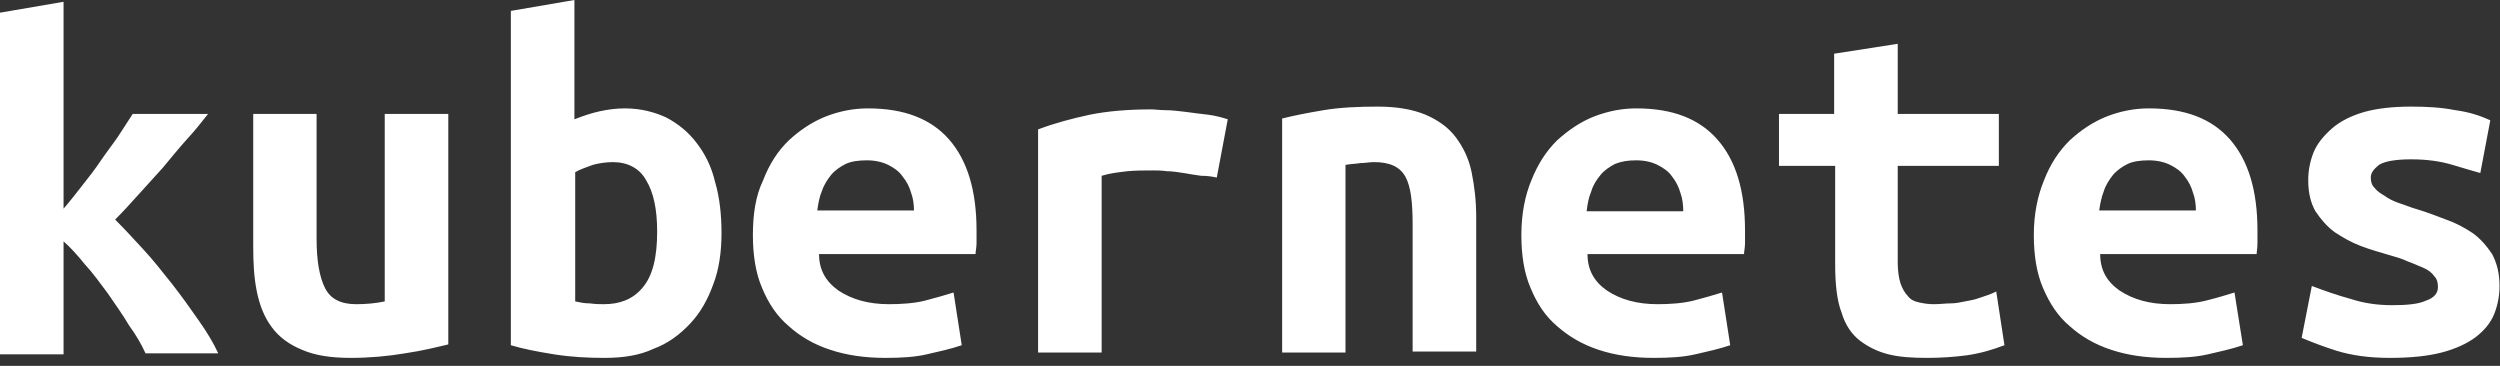 <svg xmlns="http://www.w3.org/2000/svg" xmlns:xlink="http://www.w3.org/1999/xlink" width="123" height="18" version="1.1" viewBox="0 0 123 18"><rect x="0" y="0" width="123" height="18" fill="#333333" stroke="none"/><title>Shape</title><desc>Created with Sketch.</desc><g id="Responsive-side-nav" fill="none" fill-rule="evenodd" stroke="none" stroke-width="1"><g id="1.4-1280---spacing" fill="#FFF" transform="translate(-77, -18)"><g id="App-Bar"><g id="kubernetes-logo-white" transform="translate(24, 6)"><g id="Group"><path id="Shape" d="M170.685,27.015 C170.007,27.015 169.319,26.927 168.64,26.703 C167.962,26.518 167.332,26.294 166.742,26.069 L166.241,28.624 C166.693,28.809 167.244,29.033 167.962,29.258 C168.689,29.482 169.545,29.608 170.587,29.608 C171.59,29.608 172.446,29.521 173.124,29.345 C173.803,29.17 174.393,28.897 174.805,28.585 C175.209,28.273 175.523,27.912 175.71,27.463 C175.887,27.015 175.976,26.567 175.976,26.069 C175.976,25.445 175.848,24.948 175.612,24.5 C175.346,24.1 175.032,23.739 174.668,23.476 C174.255,23.203 173.852,22.979 173.35,22.803 C172.858,22.618 172.406,22.442 171.954,22.306 C171.629,22.218 171.315,22.081 171.039,21.994 C170.774,21.906 170.499,21.77 170.321,21.633 C170.095,21.497 169.958,21.409 169.82,21.233 C169.682,21.097 169.643,20.921 169.643,20.736 C169.643,20.512 169.771,20.336 170.046,20.112 C170.321,19.936 170.862,19.839 171.629,19.839 C172.406,19.839 173.085,19.936 173.665,20.112 C174.255,20.288 174.707,20.424 175.032,20.512 L175.523,17.918 C175.032,17.694 174.481,17.509 173.803,17.421 C173.124,17.285 172.406,17.245 171.629,17.245 C170.725,17.245 169.958,17.333 169.319,17.509 C168.689,17.694 168.148,17.957 167.735,18.318 C167.332,18.679 167.018,19.04 166.831,19.488 C166.654,19.936 166.565,20.385 166.565,20.872 C166.565,21.497 166.693,21.994 166.919,22.393 C167.195,22.803 167.509,23.164 167.873,23.427 C168.286,23.7 168.689,23.924 169.142,24.1 C169.594,24.275 170.095,24.412 170.548,24.548 C170.862,24.636 171.177,24.724 171.452,24.86 C171.718,24.948 171.993,25.084 172.219,25.172 C172.446,25.27 172.632,25.396 172.76,25.582 C172.898,25.718 172.947,25.894 172.947,26.118 C172.947,26.43 172.76,26.654 172.357,26.791 C171.993,26.966 171.403,27.015 170.685,27.015 L170.685,27.015 Z M161.039,22.355 L156.28,22.355 C156.329,22.043 156.378,21.73 156.506,21.409 C156.604,21.097 156.781,20.834 156.958,20.609 C157.145,20.385 157.41,20.2 157.686,20.063 C157.961,19.936 158.325,19.888 158.728,19.888 C159.131,19.888 159.495,19.976 159.77,20.112 C160.046,20.248 160.311,20.424 160.498,20.697 C160.675,20.921 160.813,21.184 160.901,21.497 C160.99,21.73 161.039,22.043 161.039,22.355 L161.039,22.355 Z M153.064,23.564 C153.064,24.548 153.202,25.445 153.516,26.167 C153.841,26.927 154.244,27.551 154.834,28.049 C155.375,28.536 156.053,28.945 156.869,29.209 C157.686,29.482 158.59,29.608 159.583,29.608 C160.36,29.608 161.039,29.57 161.629,29.433 C162.219,29.297 162.799,29.17 163.35,28.985 L162.937,26.391 C162.534,26.518 162.081,26.654 161.53,26.791 C160.99,26.927 160.36,26.966 159.77,26.966 C158.777,26.966 157.961,26.742 157.282,26.294 C156.643,25.845 156.329,25.27 156.329,24.5 L164.028,24.5 C164.028,24.373 164.067,24.188 164.067,23.963 L164.067,23.339 C164.067,21.37 163.615,19.888 162.71,18.854 C161.806,17.831 160.498,17.333 158.728,17.333 C158,17.333 157.322,17.47 156.643,17.733 C155.965,18.006 155.375,18.406 154.834,18.903 C154.293,19.439 153.88,20.063 153.565,20.872 C153.251,21.633 153.064,22.53 153.064,23.564 L153.064,23.564 Z M143.29,20.161 L143.29,24.997 C143.29,25.982 143.378,26.791 143.604,27.376 C143.791,28 144.106,28.448 144.509,28.76 C144.922,29.072 145.374,29.297 145.915,29.433 C146.456,29.57 147.095,29.608 147.813,29.608 C148.452,29.608 149.082,29.57 149.76,29.482 C150.439,29.384 151.029,29.209 151.619,28.985 L151.215,26.342 C150.94,26.479 150.665,26.567 150.399,26.654 C150.173,26.742 149.898,26.791 149.672,26.83 C149.445,26.878 149.219,26.927 148.944,26.927 C148.718,26.927 148.452,26.966 148.137,26.966 C147.862,26.966 147.636,26.927 147.41,26.878 C147.184,26.83 146.997,26.742 146.869,26.567 C146.731,26.43 146.594,26.206 146.505,25.942 C146.417,25.669 146.368,25.309 146.368,24.909 L146.368,20.161 L151.343,20.161 L151.343,17.606 L146.368,17.606 L146.368,14.155 L143.24,14.642 L143.24,17.606 L140.526,17.606 L140.526,20.161 L143.29,20.161 L143.29,20.161 Z M131.067,22.355 C131.106,22.043 131.155,21.73 131.293,21.409 C131.381,21.097 131.559,20.834 131.745,20.609 C131.922,20.385 132.198,20.2 132.463,20.063 C132.788,19.936 133.102,19.888 133.506,19.888 C133.918,19.888 134.282,19.976 134.548,20.112 C134.823,20.248 135.089,20.424 135.275,20.697 C135.452,20.921 135.59,21.184 135.679,21.497 C135.777,21.77 135.816,22.081 135.816,22.393 L131.067,22.393 L131.067,22.355 L131.067,22.355 Z M127.851,23.564 C127.851,24.548 127.989,25.445 128.304,26.167 C128.618,26.927 129.022,27.551 129.612,28.049 C130.162,28.536 130.841,28.945 131.647,29.209 C132.463,29.482 133.368,29.608 134.371,29.608 C135.138,29.608 135.816,29.57 136.406,29.433 C136.996,29.297 137.586,29.17 138.127,28.985 L137.724,26.391 C137.311,26.518 136.859,26.654 136.318,26.791 C135.777,26.927 135.138,26.966 134.548,26.966 C133.555,26.966 132.738,26.742 132.06,26.294 C131.421,25.845 131.106,25.27 131.106,24.5 L138.806,24.5 C138.806,24.373 138.855,24.188 138.855,23.963 L138.855,23.339 C138.855,21.37 138.403,19.888 137.488,18.854 C136.583,17.831 135.275,17.333 133.506,17.333 C132.788,17.333 132.109,17.47 131.421,17.733 C130.742,18.006 130.162,18.406 129.612,18.903 C129.071,19.439 128.667,20.063 128.343,20.872 C128.028,21.633 127.851,22.53 127.851,23.564 L127.851,23.564 Z M116.081,29.345 L119.198,29.345 L119.198,20.112 C119.473,20.063 119.7,20.063 119.926,20.024 C120.152,20.024 120.378,19.976 120.604,19.976 C121.371,19.976 121.873,20.2 122.148,20.697 C122.413,21.184 122.502,21.945 122.502,23.066 L122.502,29.297 L125.629,29.297 L125.629,22.666 C125.629,21.857 125.54,21.145 125.403,20.473 C125.265,19.8 125,19.264 124.636,18.767 C124.272,18.279 123.77,17.918 123.141,17.645 C122.502,17.382 121.735,17.245 120.781,17.245 C119.837,17.245 118.933,17.285 118.116,17.421 C117.3,17.558 116.622,17.694 116.081,17.831 L116.081,29.345 L116.081,29.345 Z M112.865,20.736 L113.406,17.869 C113.131,17.782 112.816,17.694 112.452,17.645 C112.088,17.606 111.734,17.558 111.371,17.509 C111.007,17.47 110.692,17.421 110.368,17.421 C110.053,17.421 109.827,17.382 109.65,17.382 C108.47,17.382 107.477,17.47 106.611,17.645 C105.756,17.831 104.891,18.055 104.074,18.367 L104.074,29.345 L107.201,29.345 L107.201,20.648 C107.654,20.512 108.067,20.473 108.47,20.424 C108.873,20.385 109.325,20.385 109.738,20.385 C109.915,20.385 110.141,20.385 110.417,20.424 C110.692,20.424 110.958,20.473 111.233,20.512 C111.499,20.561 111.823,20.609 112.088,20.648 C112.452,20.648 112.678,20.697 112.865,20.736 L112.865,20.736 Z M97.968,22.355 L93.209,22.355 C93.258,22.043 93.297,21.73 93.435,21.409 C93.533,21.097 93.71,20.834 93.887,20.609 C94.074,20.385 94.339,20.2 94.615,20.063 C94.89,19.936 95.244,19.888 95.657,19.888 C96.06,19.888 96.424,19.976 96.699,20.112 C96.965,20.248 97.24,20.424 97.417,20.697 C97.604,20.921 97.742,21.184 97.83,21.497 C97.919,21.73 97.968,22.043 97.968,22.355 L97.968,22.355 Z M90.042,23.564 C90.042,24.548 90.18,25.445 90.495,26.167 C90.809,26.927 91.222,27.551 91.812,28.049 C92.353,28.536 93.031,28.945 93.848,29.209 C94.664,29.482 95.569,29.608 96.562,29.608 C97.329,29.608 98.007,29.57 98.597,29.433 C99.187,29.297 99.777,29.17 100.318,28.985 L99.915,26.391 C99.502,26.518 99.049,26.654 98.509,26.791 C97.968,26.927 97.329,26.966 96.739,26.966 C95.746,26.966 94.929,26.742 94.251,26.294 C93.621,25.845 93.297,25.27 93.297,24.5 L100.996,24.5 C100.996,24.373 101.046,24.188 101.046,23.963 L101.046,23.339 C101.046,21.37 100.593,19.888 99.689,18.854 C98.784,17.831 97.466,17.333 95.706,17.333 C94.978,17.333 94.3,17.47 93.621,17.733 C92.943,18.006 92.353,18.406 91.812,18.903 C91.261,19.439 90.858,20.063 90.544,20.872 C90.18,21.633 90.042,22.53 90.042,23.564 L90.042,23.564 Z M88.498,23.476 C88.498,22.579 88.41,21.73 88.184,20.96 C88.007,20.2 87.692,19.576 87.279,19.04 C86.876,18.503 86.374,18.094 85.784,17.782 C85.194,17.509 84.516,17.333 83.749,17.333 C83.336,17.333 82.933,17.382 82.529,17.47 C82.117,17.558 81.713,17.694 81.261,17.869 L81.261,12 L78.134,12.536 L78.134,28.985 C78.724,29.16 79.403,29.297 80.258,29.433 C81.123,29.57 81.939,29.608 82.756,29.608 C83.66,29.608 84.477,29.482 85.155,29.16 C85.873,28.897 86.463,28.448 86.964,27.912 C87.466,27.376 87.82,26.742 88.095,25.982 C88.371,25.27 88.498,24.412 88.498,23.476 L88.498,23.476 Z M85.332,23.388 C85.332,24.685 85.106,25.582 84.604,26.167 C84.113,26.742 83.474,26.966 82.707,26.966 C82.529,26.966 82.303,26.966 82.028,26.927 C81.753,26.927 81.526,26.878 81.3,26.83 L81.3,20.473 C81.526,20.336 81.802,20.248 82.166,20.112 C82.48,20.024 82.844,19.976 83.159,19.976 C83.886,19.976 84.477,20.288 84.791,20.872 C85.155,21.457 85.332,22.306 85.332,23.388 L85.332,23.388 Z M75.056,28.945 L75.056,17.606 L71.929,17.606 L71.929,26.83 C71.477,26.927 70.975,26.966 70.523,26.966 C69.756,26.966 69.254,26.703 68.989,26.167 C68.714,25.621 68.576,24.821 68.576,23.739 L68.576,17.606 L65.459,17.606 L65.459,24.148 C65.459,24.948 65.498,25.669 65.636,26.342 C65.773,27.015 66,27.6 66.364,28.087 C66.727,28.585 67.219,28.945 67.858,29.209 C68.487,29.482 69.254,29.608 70.257,29.608 C71.211,29.608 72.116,29.521 72.922,29.384 C73.788,29.258 74.515,29.072 75.056,28.945 L75.056,28.945 Z M56.127,22.267 C56.442,21.906 56.717,21.545 57.032,21.145 C57.356,20.736 57.671,20.336 57.936,19.936 C58.212,19.527 58.526,19.127 58.802,18.727 C59.067,18.318 59.303,17.957 59.529,17.606 L63.236,17.606 C62.922,18.006 62.607,18.406 62.194,18.854 C61.791,19.303 61.427,19.751 61.014,20.248 C60.611,20.697 60.208,21.145 59.795,21.594 C59.392,22.043 59.028,22.442 58.664,22.803 C59.067,23.203 59.529,23.7 60.021,24.236 C60.523,24.773 60.975,25.358 61.476,25.982 C61.929,26.567 62.381,27.191 62.784,27.776 C63.197,28.36 63.512,28.897 63.738,29.384 L60.159,29.384 C59.982,28.985 59.706,28.497 59.343,28 C59.028,27.463 58.664,26.966 58.3,26.43 C57.936,25.942 57.582,25.445 57.169,24.997 C56.806,24.548 56.442,24.148 56.127,23.875 L56.127,29.433 L53,29.433 L53,12.624 L56.127,12.088 L56.127,22.267 L56.127,22.267 Z"/></g></g></g></g></g></svg>